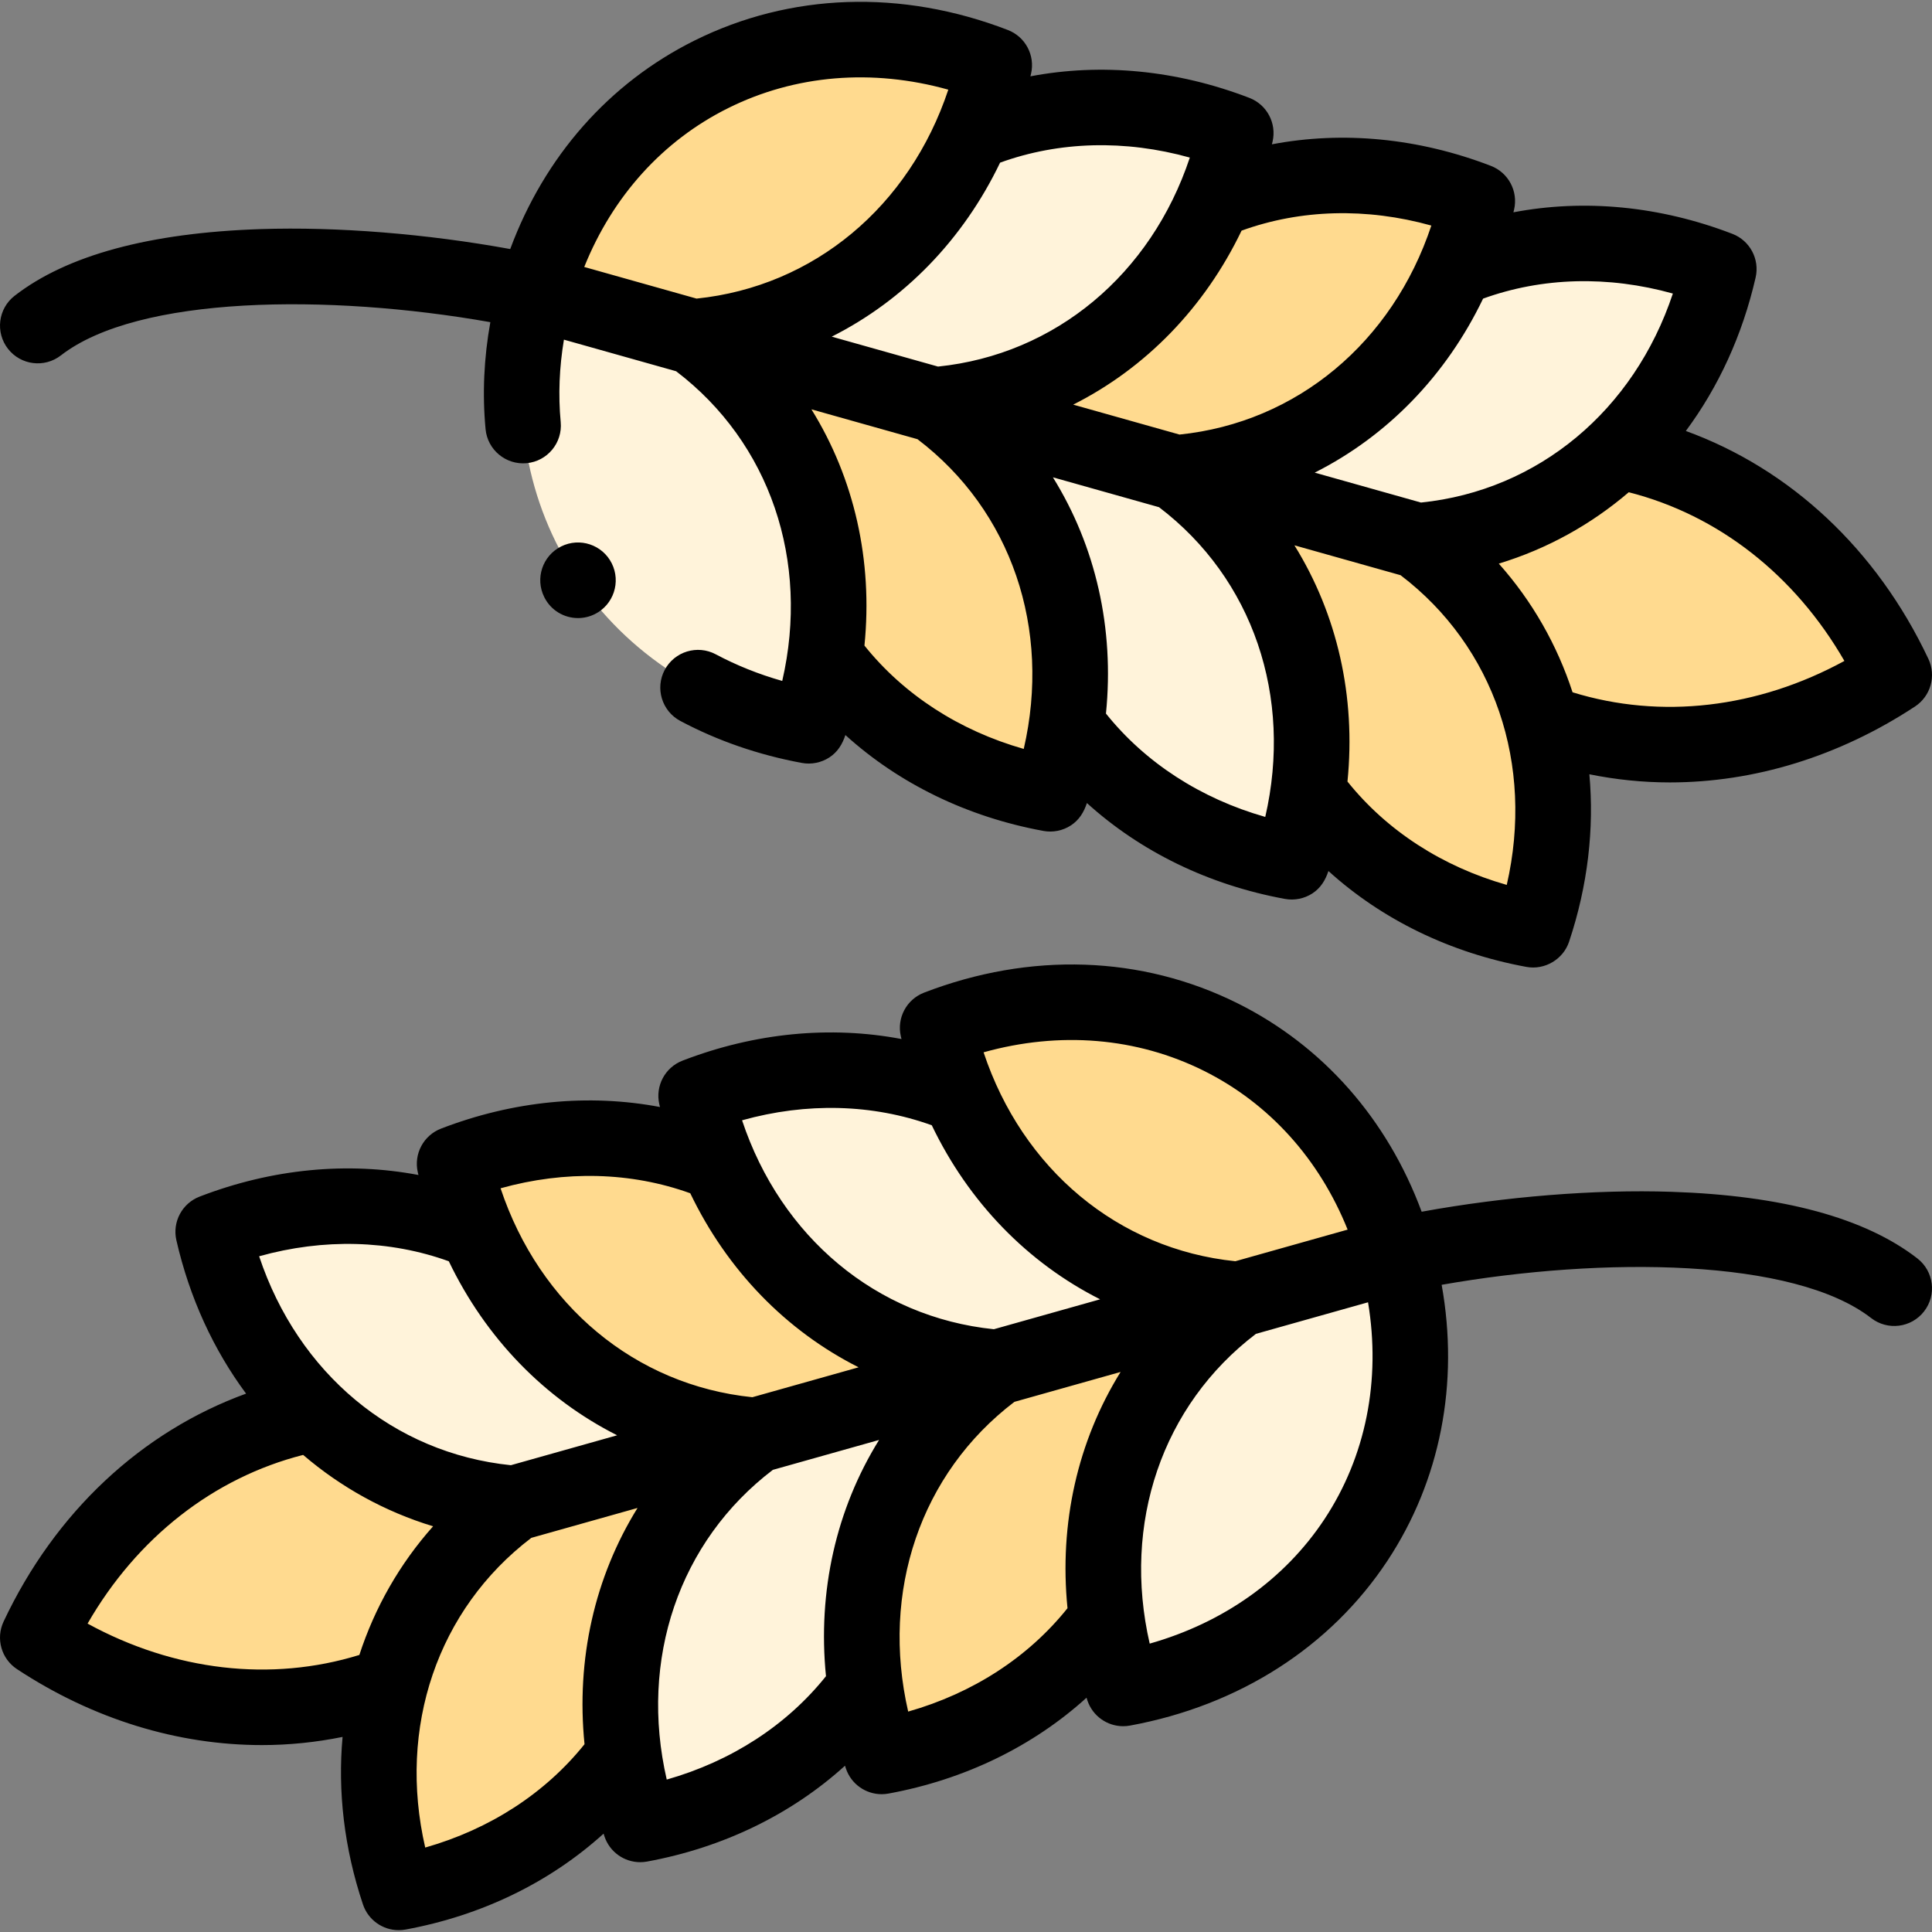 <svg id="Capa_1" enable-background="new 0 0 512 512" height="512" viewBox="0 0 512 512" width="512" xmlns="http://www.w3.org/2000/svg"><rect x="0" y="0" width="512" height="512" fill="#808080" stroke="none"/><g><g><path clip-rule="evenodd" d="m375.69 143.32c16.384 11.917 27.864 28.715 32.966 47.952 29.168 10.839 63.098 7.491 93.343-12.4-15.448-32.772-42.66-53.343-73.189-59.302-14.4 13.762-32.909 22.104-53.12 23.75z" fill="#ffda8f" fill-rule="evenodd"/></g><g><path clip-rule="evenodd" d="m248.474 272.394c1.446 6.327 3.43 12.343 5.868 17.961 13.606 31.609 41.668 51.414 73.954 54.024l41.697-11.747-.17-.568c-15.336-53.711-69.221-79.759-121.349-59.67z" fill="#ffda8f" fill-rule="evenodd"/></g><g><path clip-rule="evenodd" d="m190.337 308.372c13.606 31.609 41.668 51.414 73.954 54.024l64.005-18.018c-32.286-2.61-60.348-22.416-73.954-54.024-20.834-8.711-45.382-9.392-69.872.057 1.473 6.328 3.429 12.343 5.867 17.961z" fill="#fff3da" fill-rule="evenodd"/></g><g><path clip-rule="evenodd" d="m126.332 326.39c13.606 31.609 41.668 51.414 73.954 54.024l64.005-18.018c-32.286-2.61-60.348-22.416-73.954-54.024-20.834-8.711-45.382-9.392-69.872.057 1.474 6.328 3.43 12.343 5.867 17.961z" fill="#ffda8f" fill-rule="evenodd"/></g><g><path clip-rule="evenodd" d="m56.488 326.447c4.507 19.692 13.974 36.064 26.702 48.236 14.371 13.761 32.909 22.103 53.092 23.749l64.005-18.018c-32.286-2.61-60.348-22.416-73.954-54.024-20.835-8.711-45.354-9.392-69.845.057z" fill="#fff3da" fill-rule="evenodd"/></g><g><path clip-rule="evenodd" d="m83.19 374.683c-30.557 5.959-57.769 26.53-73.189 59.302 30.217 19.919 64.146 23.238 93.343 12.4 5.102-19.238 16.554-36.035 32.938-47.952-20.183-1.647-38.721-9.989-53.092-23.75z" fill="#ffda8f" fill-rule="evenodd"/></g><g><path clip-rule="evenodd" d="m136.282 398.432c-16.384 11.917-27.836 28.715-32.966 47.952-4.507 17.024-4.053 35.95 2.353 55.131 25.795-4.738 46.402-18.103 59.611-36.404-4.819-34.077 8.816-65.629 35.007-84.697z" fill="#ffda8f" fill-rule="evenodd"/></g><g><path clip-rule="evenodd" d="m200.286 380.414c-26.191 19.067-39.826 50.619-35.007 84.697.879 6.044 2.324 12.201 4.394 18.386 25.795-4.738 46.402-18.103 59.611-36.404-4.819-34.077 8.816-65.629 35.007-84.697z" fill="#fff3da" fill-rule="evenodd"/></g><g><path clip-rule="evenodd" d="m264.291 362.397c-26.191 19.067-39.826 50.619-35.007 84.697.879 6.044 2.324 12.201 4.365 18.386 25.823-4.738 46.43-18.103 59.64-36.404-4.819-34.077 8.787-65.629 35.007-84.697z" fill="#ffda8f" fill-rule="evenodd"/></g><g><path clip-rule="evenodd" d="m328.296 344.379c-26.22 19.067-39.826 50.619-35.007 84.697.879 6.072 2.324 12.201 4.365 18.386 54.112-9.931 85.349-57.77 73.671-109.609v-.028c-.34-1.561-.737-3.093-1.162-4.597l-.17-.596z" fill="#fff3da" fill-rule="evenodd"/></g><g><path clip-rule="evenodd" d="m311.685 125.303c26.22 19.067 39.826 50.591 35.007 84.668 13.237 18.33 33.817 31.694 59.64 36.432 6.406-19.181 6.86-38.106 2.324-55.131-5.102-19.238-16.582-36.035-32.966-47.952z" fill="#ffda8f" fill-rule="evenodd"/></g><g><path clip-rule="evenodd" d="m247.681 107.285c26.22 19.067 39.854 50.619 35.007 84.668 13.237 18.33 33.845 31.694 59.639 36.432 2.069-6.186 3.515-12.343 4.365-18.415 4.819-34.077-8.787-65.601-35.007-84.668z" fill="#fff3da" fill-rule="evenodd"/></g><g><path clip-rule="evenodd" d="m183.704 89.267c26.191 19.067 39.826 50.619 34.979 84.668 13.237 18.33 33.845 31.694 59.64 36.432 2.069-6.186 3.515-12.343 4.365-18.415 4.847-34.049-8.787-65.601-35.007-84.668z" fill="#ffda8f" fill-rule="evenodd"/></g><g><path clip-rule="evenodd" d="m140.675 82.713c-11.678 51.84 19.53 99.707 73.642 109.638 2.069-6.186 3.515-12.343 4.365-18.415 4.847-34.049-8.787-65.601-34.979-84.668l-41.725-11.747-.142.596c-.424 1.503-.821 3.035-1.161 4.596z" fill="#fff3da" fill-rule="evenodd"/></g><g><path clip-rule="evenodd" d="m263.497 17.282c-52.127-20.089-105.984 5.959-121.348 59.643l-.17.596 41.725 11.747c32.286-2.61 60.348-22.416 73.954-54.024 2.438-5.619 4.394-11.634 5.839-17.962z" fill="#ffda8f" fill-rule="evenodd"/></g><g><path clip-rule="evenodd" d="m257.658 35.243c-13.606 31.609-41.668 51.414-73.954 54.024l63.976 18.018c32.314-2.61 60.348-22.416 73.982-54.024 2.438-5.618 4.394-11.633 5.839-17.989-24.489-9.421-49.009-8.768-69.843-.029z" fill="#fff3da" fill-rule="evenodd"/></g><g><path clip-rule="evenodd" d="m321.663 53.261c-13.634 31.609-41.668 51.414-73.982 54.024l64.005 18.018c32.314-2.61 60.348-22.416 73.982-54.024 2.409-5.618 4.394-11.633 5.839-17.989-24.491-9.421-49.038-8.769-69.844-.029z" fill="#ffda8f" fill-rule="evenodd"/></g><g><path clip-rule="evenodd" d="m385.668 71.278c-13.634 31.609-41.668 51.414-73.982 54.024l64.005 18.018c20.211-1.646 38.72-9.988 53.12-23.749 12.727-12.173 22.195-28.544 26.702-48.264-24.492-9.421-49.039-8.768-69.845-.029z" fill="#fff3da" fill-rule="evenodd"/></g><path d="m508.132 333.502c-13.855-10.759-35.798-16.702-65.219-17.663-20.315-.665-43.971 1.247-66.161 5.28-9.085-24.535-26.16-43.96-48.764-55.228-25.431-12.678-54.947-13.682-83.109-2.828-4.641 1.789-7.262 6.715-6.151 11.563.056.244.121.482.178.725-18.835-3.572-38.863-1.666-58.034 5.731-4.639 1.79-7.258 6.715-6.148 11.561.056.244.121.484.178.727-18.827-3.568-38.854-1.663-58.032 5.727-4.643 1.789-7.264 6.72-6.15 11.569.056.242.12.479.177.72-18.826-3.569-38.844-1.663-58.006 5.73-4.639 1.79-7.258 6.715-6.148 11.561 3.508 15.323 9.876 29.057 18.473 40.647-27.706 10.075-50.621 31.414-64.261 60.402-2.117 4.499-.607 9.87 3.544 12.606 20.198 13.314 42.658 20.133 64.919 20.132 7.172 0 14.32-.735 21.369-2.162-1.311 14.395.406 29.459 5.4 44.384 1.384 4.136 5.248 6.828 9.477 6.828.599 0 1.206-.054 1.813-.166 20.22-3.714 38.289-12.55 52.482-25.413.08.244.151.489.233.734 1.384 4.136 5.248 6.828 9.477 6.828.599 0 1.206-.054 1.813-.166 20.222-3.715 38.282-12.547 52.458-25.401.078.239.147.477.227.716 1.382 4.139 5.248 6.834 9.479 6.833.598 0 1.205-.054 1.812-.165 20.237-3.714 38.307-12.546 52.487-25.403.078.239.148.478.227.717 1.382 4.139 5.248 6.834 9.479 6.833.598 0 1.205-.054 1.812-.165 28.887-5.302 53.118-20.818 68.231-43.692 14.02-21.22 19.047-47.012 14.362-73.117 43.014-7.571 93.439-7.012 113.814 8.809 4.362 3.387 10.645 2.597 14.032-1.765 3.382-4.36 2.592-10.642-1.77-14.029zm-189.067-49.712c17.304 8.625 30.569 23.377 38.07 42.073l-29.753 8.377c-31.114-3.19-56.428-24.42-66.723-55.366 20.15-5.629 40.601-3.959 58.406 4.916zm-72.133 14.419c9.792 20.401 25.391 36.434 44.611 46.122l-28.159 7.928c-31.118-3.188-56.435-24.42-66.73-55.369 17.109-4.78 34.574-4.337 50.278 1.319zm-64.005 18.017c9.792 20.402 25.393 36.436 44.614 46.123l-28.157 7.927c-31.096-3.184-56.413-24.416-66.729-55.368 17.118-4.775 34.579-4.332 50.272 1.318zm-63.989 18.023c9.801 20.398 25.401 36.43 44.612 46.117l-28.163 7.929c-31.107-3.182-56.419-24.416-66.714-55.37 17.106-4.777 34.566-4.332 50.265 1.324zm-95.731 96.021c13.086-22.74 33.382-38.661 57.127-44.702 9.999 8.567 21.644 15.027 34.44 18.916-8.892 9.992-15.466 21.575-19.541 34.096-23.437 7.231-49.047 4.244-72.026-8.31zm89.482 59.351c-7.332-31.784 3.218-63.114 28.117-82.073l28.149-7.925c-11.352 18.288-16.314 40.101-14.05 62.61-10.433 13.017-25.105 22.517-42.216 27.388zm64.005-18.017c-7.333-31.787 3.219-63.119 28.123-82.078l28.145-7.924c-11.352 18.285-16.319 40.096-14.068 62.605-10.412 13.02-25.079 22.524-42.2 27.397zm63.983-18.017c-7.313-31.792 3.249-63.128 28.149-82.082l28.143-7.923c-11.353 18.286-16.322 40.098-14.07 62.608-10.413 13.02-25.089 22.525-42.222 27.397zm110.326-51.005c-10.534 15.944-26.772 27.447-46.321 32.991-7.316-31.797 3.248-63.135 28.154-82.09l29.709-8.364c3.436 20.642-.582 40.874-11.542 57.463z"/><g><path d="m511.044 174.609c-13.664-28.987-36.586-50.325-64.279-60.399 8.61-11.597 14.986-25.341 18.494-40.673 1.11-4.85-1.515-9.778-6.158-11.564-19.206-7.387-39.231-9.285-58.029-5.709.059-.249.125-.494.182-.745 1.11-4.85-1.515-9.778-6.158-11.564-19.204-7.387-39.229-9.285-58.029-5.709.059-.249.125-.494.182-.745 1.11-4.85-1.515-9.778-6.158-11.564-19.202-7.386-39.224-9.284-58.022-5.71.056-.239.12-.474.175-.714 1.11-4.848-1.511-9.774-6.152-11.563-28.15-10.848-57.654-9.849-83.077 2.813-22.614 11.263-39.702 30.692-48.8 55.236-22.172-4.039-45.821-5.953-66.145-5.285-29.405.968-51.343 6.914-65.202 17.676-4.362 3.387-5.152 9.669-1.765 14.032 3.387 4.362 9.67 5.152 14.032 1.765 20.409-15.848 70.827-16.401 113.81-8.81-1.708 9.498-2.142 19.011-1.266 28.347.516 5.499 5.394 9.534 10.89 9.023 5.499-.516 9.538-5.392 9.023-10.89-.672-7.171-.374-14.498.854-21.845l29.736 8.372c24.897 18.959 35.447 50.288 28.118 82.07-6.213-1.763-12.112-4.124-17.616-7.057-4.875-2.597-10.931-.751-13.528 4.124-2.597 4.874-.75 10.931 4.124 13.528 9.865 5.255 20.704 9.002 32.218 11.136 2.515.467 5.155-.064 7.295-1.463 2.182-1.426 3.447-3.498 4.243-5.929 14.192 12.863 32.261 21.699 52.482 25.413 2.51.462 5.144-.07 7.28-1.467 2.181-1.426 3.447-3.498 4.242-5.928 14.195 12.867 32.265 21.703 52.485 25.413 2.51.46 5.143-.071 7.279-1.468 2.181-1.426 3.446-3.498 4.242-5.928 14.195 12.867 32.264 21.703 52.484 25.413 4.84.888 9.733-2.004 11.29-6.67 4.981-14.927 6.69-29.989 5.377-44.379 7.037 1.425 14.175 2.158 21.343 2.158 22.247-.001 44.726-6.816 64.956-20.12 4.158-2.738 5.671-8.117 3.548-12.621zm-67.718-96.816c-10.293 30.944-35.615 52.183-66.744 55.389l-28.171-7.931c19.224-9.689 34.827-25.719 44.622-46.11 15.666-5.678 33.135-6.131 50.293-1.348zm-64.004-18.018c-10.292 30.942-35.611 52.18-66.738 55.389l-28.174-7.932c19.222-9.689 34.824-25.718 44.619-46.109 15.665-5.678 33.136-6.129 50.293-1.348zm-64.005-18.017c-10.291 30.939-35.608 52.178-66.731 55.388l-28.167-7.93c19.221-9.689 34.823-25.721 44.616-46.114 15.663-5.674 33.13-6.125 50.282-1.344zm-122.384-13.091c17.798-8.864 38.239-10.529 58.379-4.905-10.292 30.929-35.605 52.161-66.718 55.367l-29.763-8.38c7.512-18.703 20.79-33.459 38.102-42.082zm36.154 142.419c2.264-22.508-2.697-44.319-14.048-62.607l28.11 7.914c24.924 18.953 35.487 50.288 28.153 82.081-17.111-4.871-31.783-14.371-42.215-27.388zm64.004 18.017c2.263-22.51-2.701-44.321-14.058-62.607l28.125 7.918c24.914 18.95 35.475 50.283 28.147 82.078-17.109-4.867-31.78-14.368-42.214-27.389zm106.213 45.405c-17.107-4.869-31.778-14.371-42.211-27.392 2.259-22.508-2.706-44.318-14.058-62.601l28.134 7.921c24.891 18.937 35.448 50.265 28.135 82.072zm17.439-51.045c-4.077-12.525-10.652-24.109-19.546-34.099 12.795-3.893 24.44-10.352 34.439-18.913 23.734 6.035 44.038 21.957 57.147 44.702-23.021 12.552-48.638 15.538-72.04 8.31z"/><path d="m148.704 144.817c-4.94 2.47-6.942 8.477-4.472 13.416l.028.057c1.749 3.497 5.262 5.507 8.918 5.507 1.508 0 3.041-.342 4.484-1.063 4.94-2.47 6.928-8.505 4.458-13.445-2.47-4.939-8.475-6.942-13.416-4.472z"/></g></g></svg>